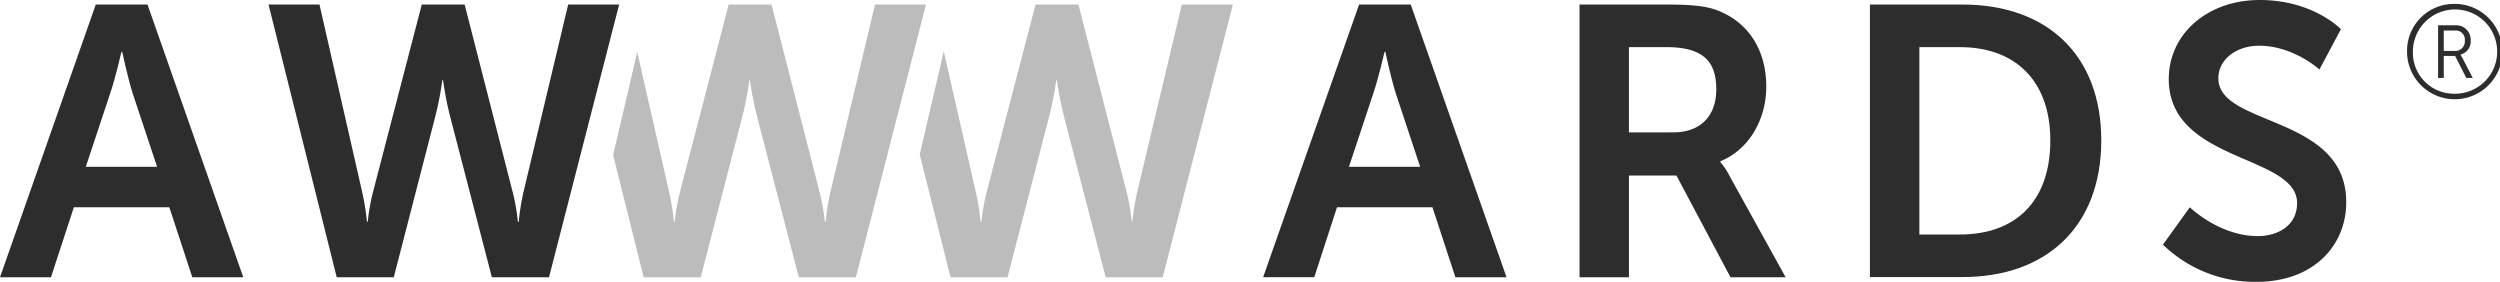 <svg id="aperto_Web-Estate_awards_export.fw-Award_20Logos_20Retina" data-name="aperto_Web-Estate_awards_export.fw-Award%20Logos%20Retina" xmlns="http://www.w3.org/2000/svg" viewBox="0 0 550 62"><defs><style>.cls-1{fill:#2e2d2d;}.cls-2{fill:#bcbcbc;}</style></defs><g id="Ebene_201" data-name="Ebene%201"><path class="cls-1" d="M401.14,455.6h-21l-5,15.38H363.89L385,411h11.36l21.08,60H406.19ZM390.6,421.4s-1.35,5.91-2.52,9.29l-5.31,16h15.66l-5.31-16c-1.09-3.39-2.35-9.29-2.35-9.29Z" transform="translate(-86 -410)"/><path class="cls-1" d="M433.5,411h19.3c6.49,0,9.44.5,12,1.69,6,2.7,9.78,8.45,9.78,16.39,0,7.18-3.79,13.84-10.11,16.4v.17a14.75,14.75,0,0,1,2,3L478.84,471H466.71l-11.89-22.38H444.37V471H433.5V411Zm20.64,28.12c5.82,0,9.44-3.46,9.44-9.46,0-5.74-2.44-9.29-10.95-9.29h-8.27v18.76Z" transform="translate(-86 -410)"/><path class="cls-1" d="M497.38,411h20.4c18.46,0,30.5,11,30.5,29.89s-12,30.06-30.5,30.06h-20.4Zm19.82,50.59c12.13,0,19.87-7.18,19.87-20.7,0-13.34-7.93-20.52-19.87-20.52h-8.94v41.22Z" transform="translate(-86 -410)"/><path class="cls-1" d="M567.76,455.6s6.5,6.34,14.92,6.34c4.54,0,8.68-2.36,8.68-7.26,0-10.73-28.23-8.88-28.23-27.28,0-10,8.59-17.4,20-17.4,11.8,0,17.87,6.42,17.87,6.42l-4.72,8.87s-5.75-5.23-13.24-5.23c-5.05,0-9,3-9,7.18,0,10.64,28.13,8,28.13,27.2C602.2,464,595,472,582.49,472a29,29,0,0,1-20.64-8.18Z" transform="translate(-86 -410)"/><path class="cls-2" d="M278.5,411l-9.86,41.48a52.63,52.63,0,0,0-1,6.32h-.17a48.52,48.52,0,0,0-1.1-6.32L255.74,411h-9.43L235.52,452.5a48.22,48.22,0,0,0-1.1,6.32h-.16a57.51,57.51,0,0,0-1-6.32l-7.06-31.06-5.31,22.64L227.6,471h12.56l9.18-35.47a72.63,72.63,0,0,0,1.52-7.85H251a71.28,71.28,0,0,0,1.53,7.85L261.74,471h12.55l15.43-60Z" transform="translate(-86 -410)"/><path class="cls-2" d="M346,411l-9.87,41.48a53.73,53.73,0,0,0-1,6.32H335a46.31,46.31,0,0,0-1.08-6.32L323.25,411h-9.43L303,452.5a45.26,45.26,0,0,0-1.09,6.32h-.18a52.31,52.31,0,0,0-1-6.32l-7.1-31.2L288.34,444l6.77,27h12.55l9.18-35.47a74,74,0,0,0,1.53-7.86h.17a71.15,71.15,0,0,0,1.51,7.86l9.2,35.47H341.8l15.43-60Z" transform="translate(-86 -410)"/><path class="cls-1" d="M123.25,455.6h-21L97.21,471H86l21.07-60h11.38l21.07,60H128.31Zm-10.53-34.2s-1.35,5.91-2.53,9.29l-5.31,16h15.68l-5.32-16c-1.09-3.38-2.36-9.29-2.36-9.29Z" transform="translate(-86 -410)"/><path class="cls-1" d="M198.85,452.49a45.51,45.51,0,0,1,1.09,6.33h.17a54.77,54.77,0,0,1,1-6.33L211,411h11.21l-15.43,60H194.21L185,435.51a74,74,0,0,1-1.53-7.86h-.16a69.85,69.85,0,0,1-1.52,7.86L172.63,471H160.08l-15-60h11.21l9.44,41.48a52.63,52.63,0,0,1,1,6.32h.17a46.55,46.55,0,0,1,1.1-6.32L178.79,411h9.43Z" transform="translate(-86 -410)"/><path class="cls-1" d="M625.71,410.86a10.49,10.49,0,1,1-10.16,10.48A10.32,10.32,0,0,1,625.71,410.86Zm0,19.75a9.27,9.27,0,1,0-8.87-9.26A9,9,0,0,0,625.71,430.61Zm-3.34-15.05h3.84a3.2,3.2,0,0,1,3.35,3.36,3,3,0,0,1-2.23,3.09v.06s.1.15.38.64l2.29,4.43h-1.42l-2.46-4.84h-2.49v4.84h-1.25V415.56Zm3.69,5.64a2.09,2.09,0,0,0,2.2-2.29,2,2,0,0,0-2.2-2.2h-2.43v4.49Z" transform="translate(-86 -410)"/></g></svg>